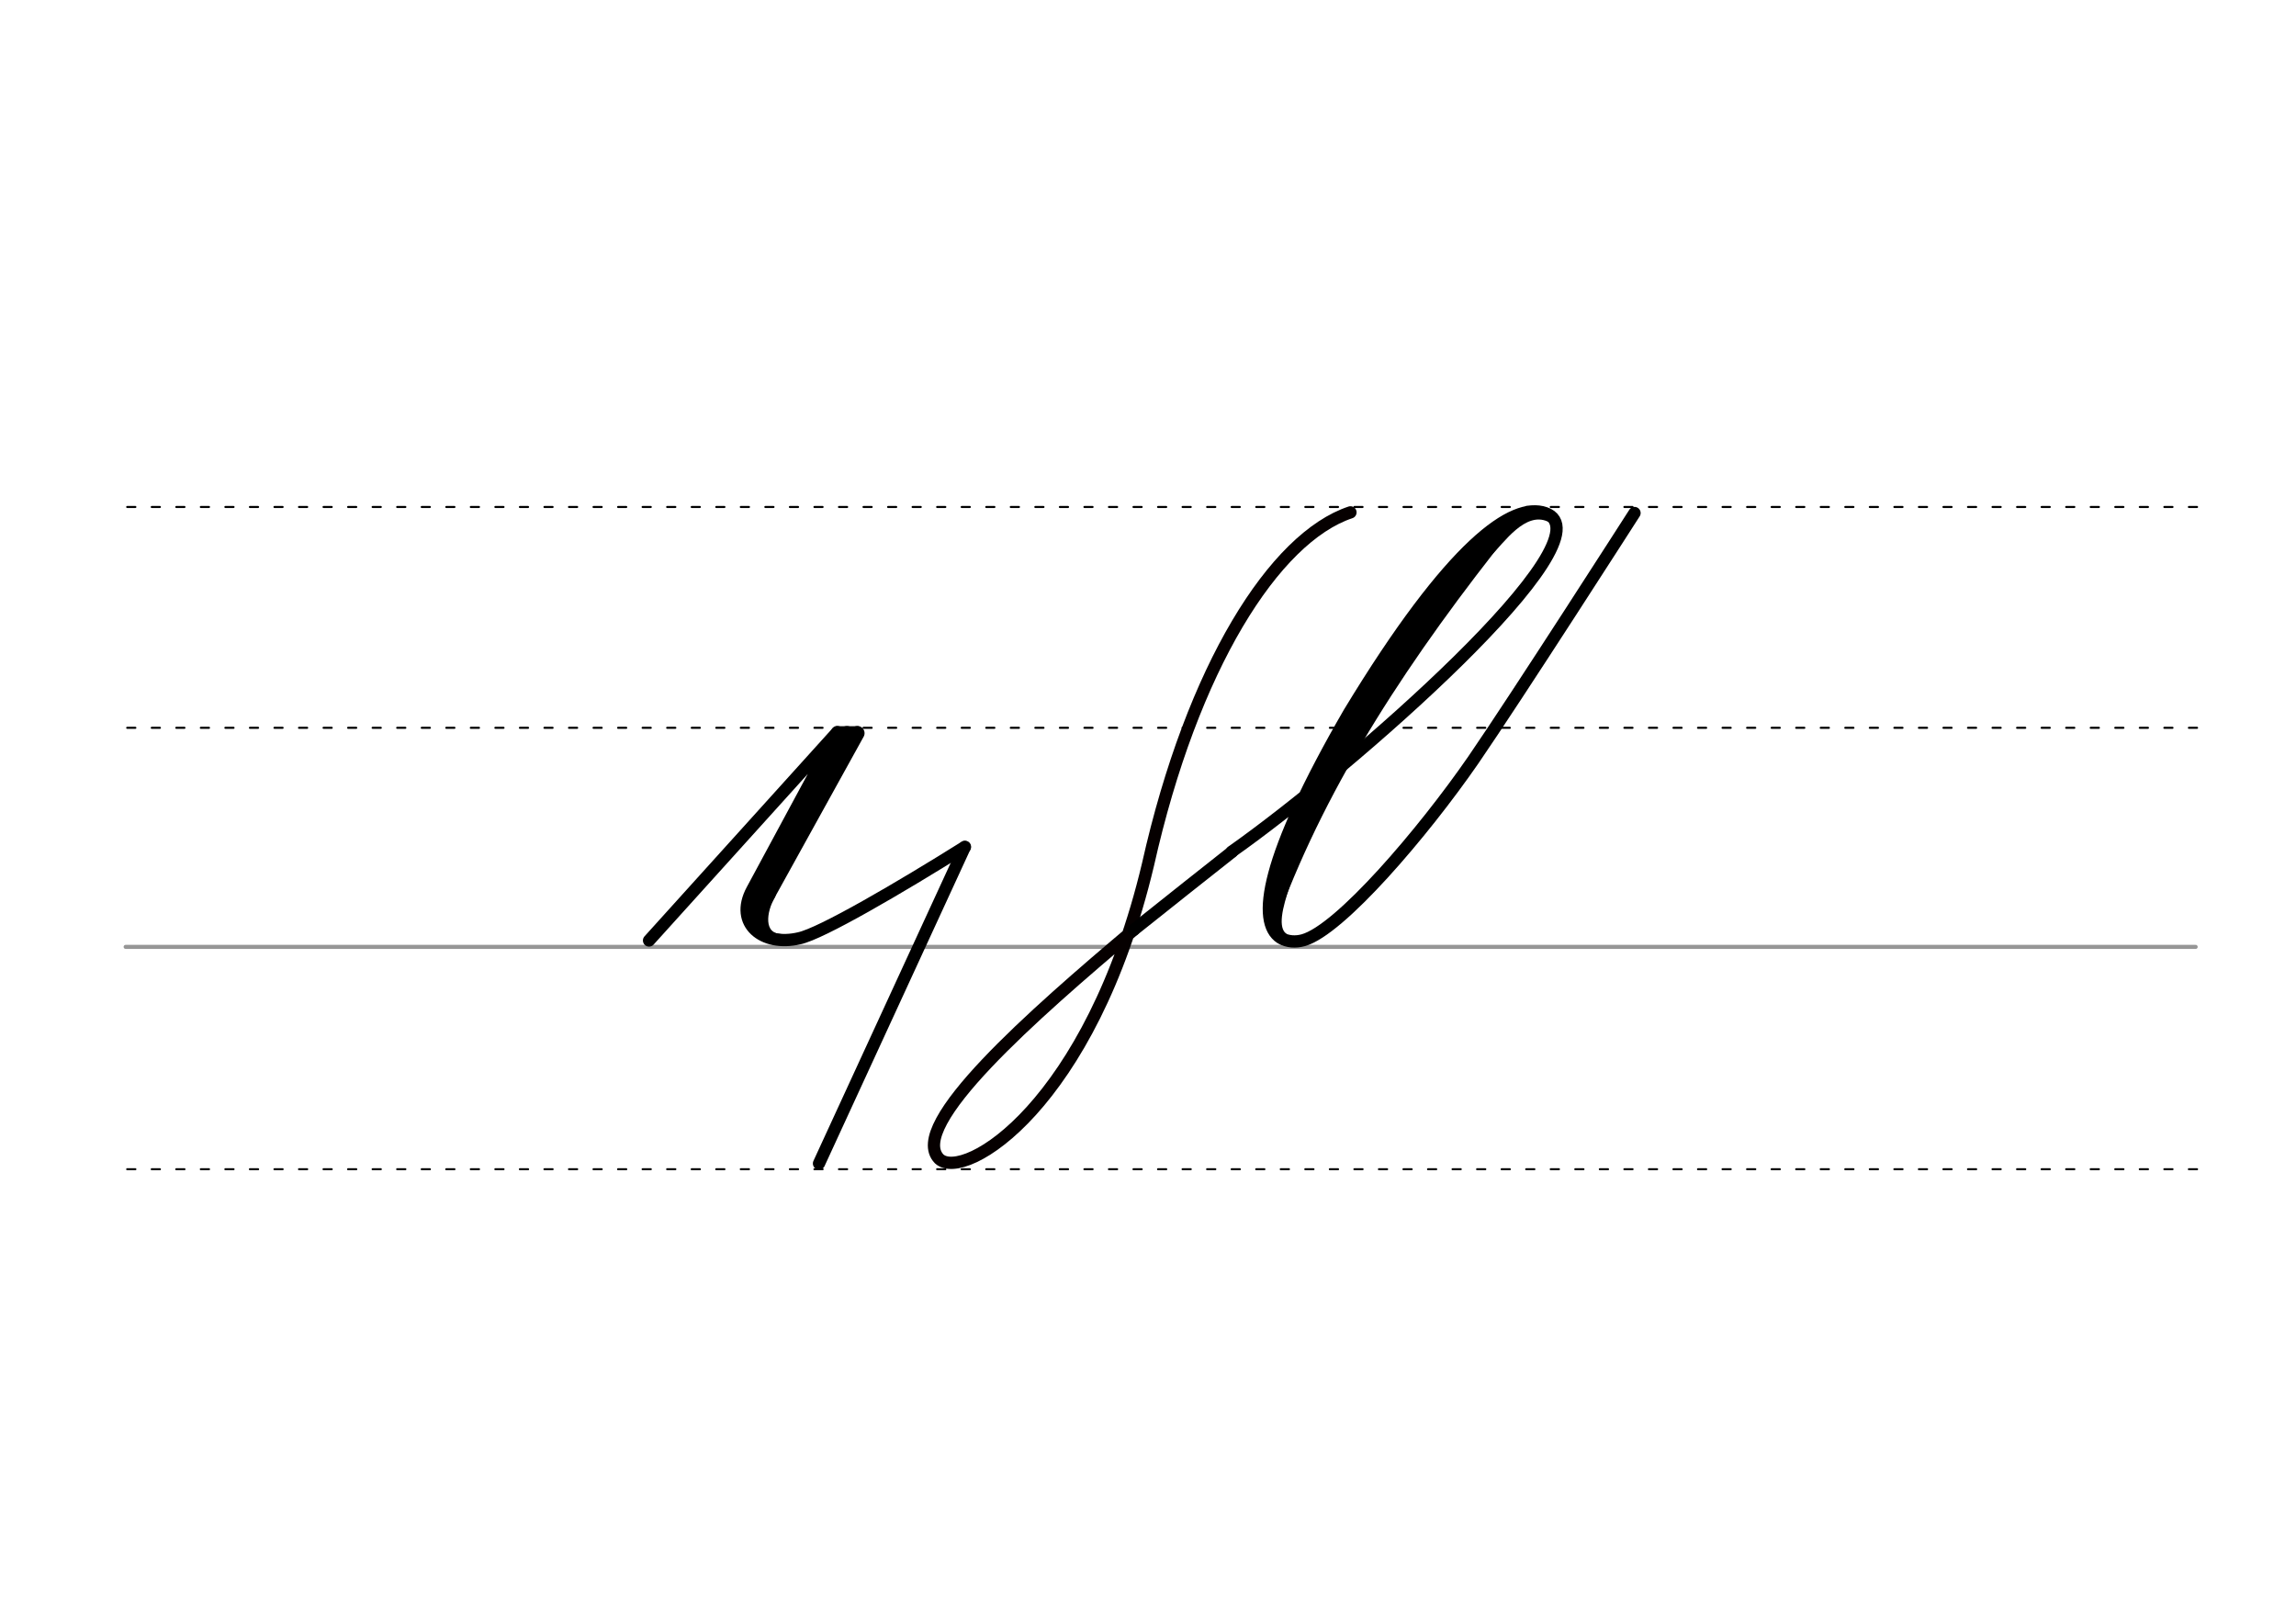 <svg height="210mm" viewBox="0 0 1052.4 744.1" width="297mm" xmlns="http://www.w3.org/2000/svg">
 <g fill="none" stroke-linecap="round">
  <g transform="translate(0 -308.268)">
   <path d="m57.6 742.2h948.8" stroke="#969696" stroke-width="1.875"/>
   <g stroke="#000" stroke-dasharray="3.75 7.5" stroke-miterlimit="2" stroke-width=".938">
    <path d="m58.3 844.1h948.8"/>
    <path d="m58.3 641.8h948.8"/>
    <path d="m58.3 540.6h948.8"/>
   </g>
  </g>
  <g stroke="#000">
   <g stroke-linejoin="round">
    <path d="m393 336-43.2 78.1-3.3 9.2" stroke-width="6.562"/>
    <path d="m388.2 336-44.6 81.7" stroke-width="6.562"/>
    <g stroke-width="5.625">
     <path d="m393 335.6h-9.3"/>
     <path d="m297.5 431 86.3-95.5-39 72.3c-8.4 15.5 5 26.1 21.5 22.2 10.1-2.1 46.3-23.3 76-41.9"/>
    </g>
   </g>
   <path d="m353.6 410.2c-4.3 7.3-5.9 18.8 4 19.7" stroke-width="3.75"/>
   <path d="m442.2 388.2-66.8 145" stroke-width="5.625"/>
  </g>
  <path d="m519.7 426.1c-45.9 38.7-104.2 89.7-89.2 105 11.4 10.6 69.4-24.4 95.7-134.9 20.3-90.6 58-149.8 92.8-161.4" stroke="#060000" stroke-linejoin="round" stroke-width="5.625"/>
  <g stroke="#000">
   <path d="m691.8 239.8c-48 60-85.3 117-108.1 178.2" stroke-width="5.625"/>
   <path d="m680.8 249.9c-38.3 44.9-72.9 96.9-94.8 156.8" stroke-width="7.5"/>
   <path d="m710 237.2c-12-5.1-22.3 10.8-27.8 15.9" stroke-width="3.75"/>
   <path d="m588.4 405.5c-3 9.2-6.3 20-.7 24.5" stroke-width="5.625"/>
   <path d="m564.7 390.4c-11.7 9.2-28.2 22.3-45 35.7" stroke-linejoin="round" stroke-width="5.625"/>
   <path d="m749.2 235.1s-54.3 84.7-73.9 113.2c-23 33.3-61.2 78-78 82.6-3.3.9-7.1.8-10.3-1.1-11.1-7.2-7.2-36.4 31.4-103.1 47.2-77.9 75.2-96.6 89.8-91.6 32 11-89.9 117.4-143.6 155.2" stroke-width="5.625"/>
  </g>
 </g>
</svg>
